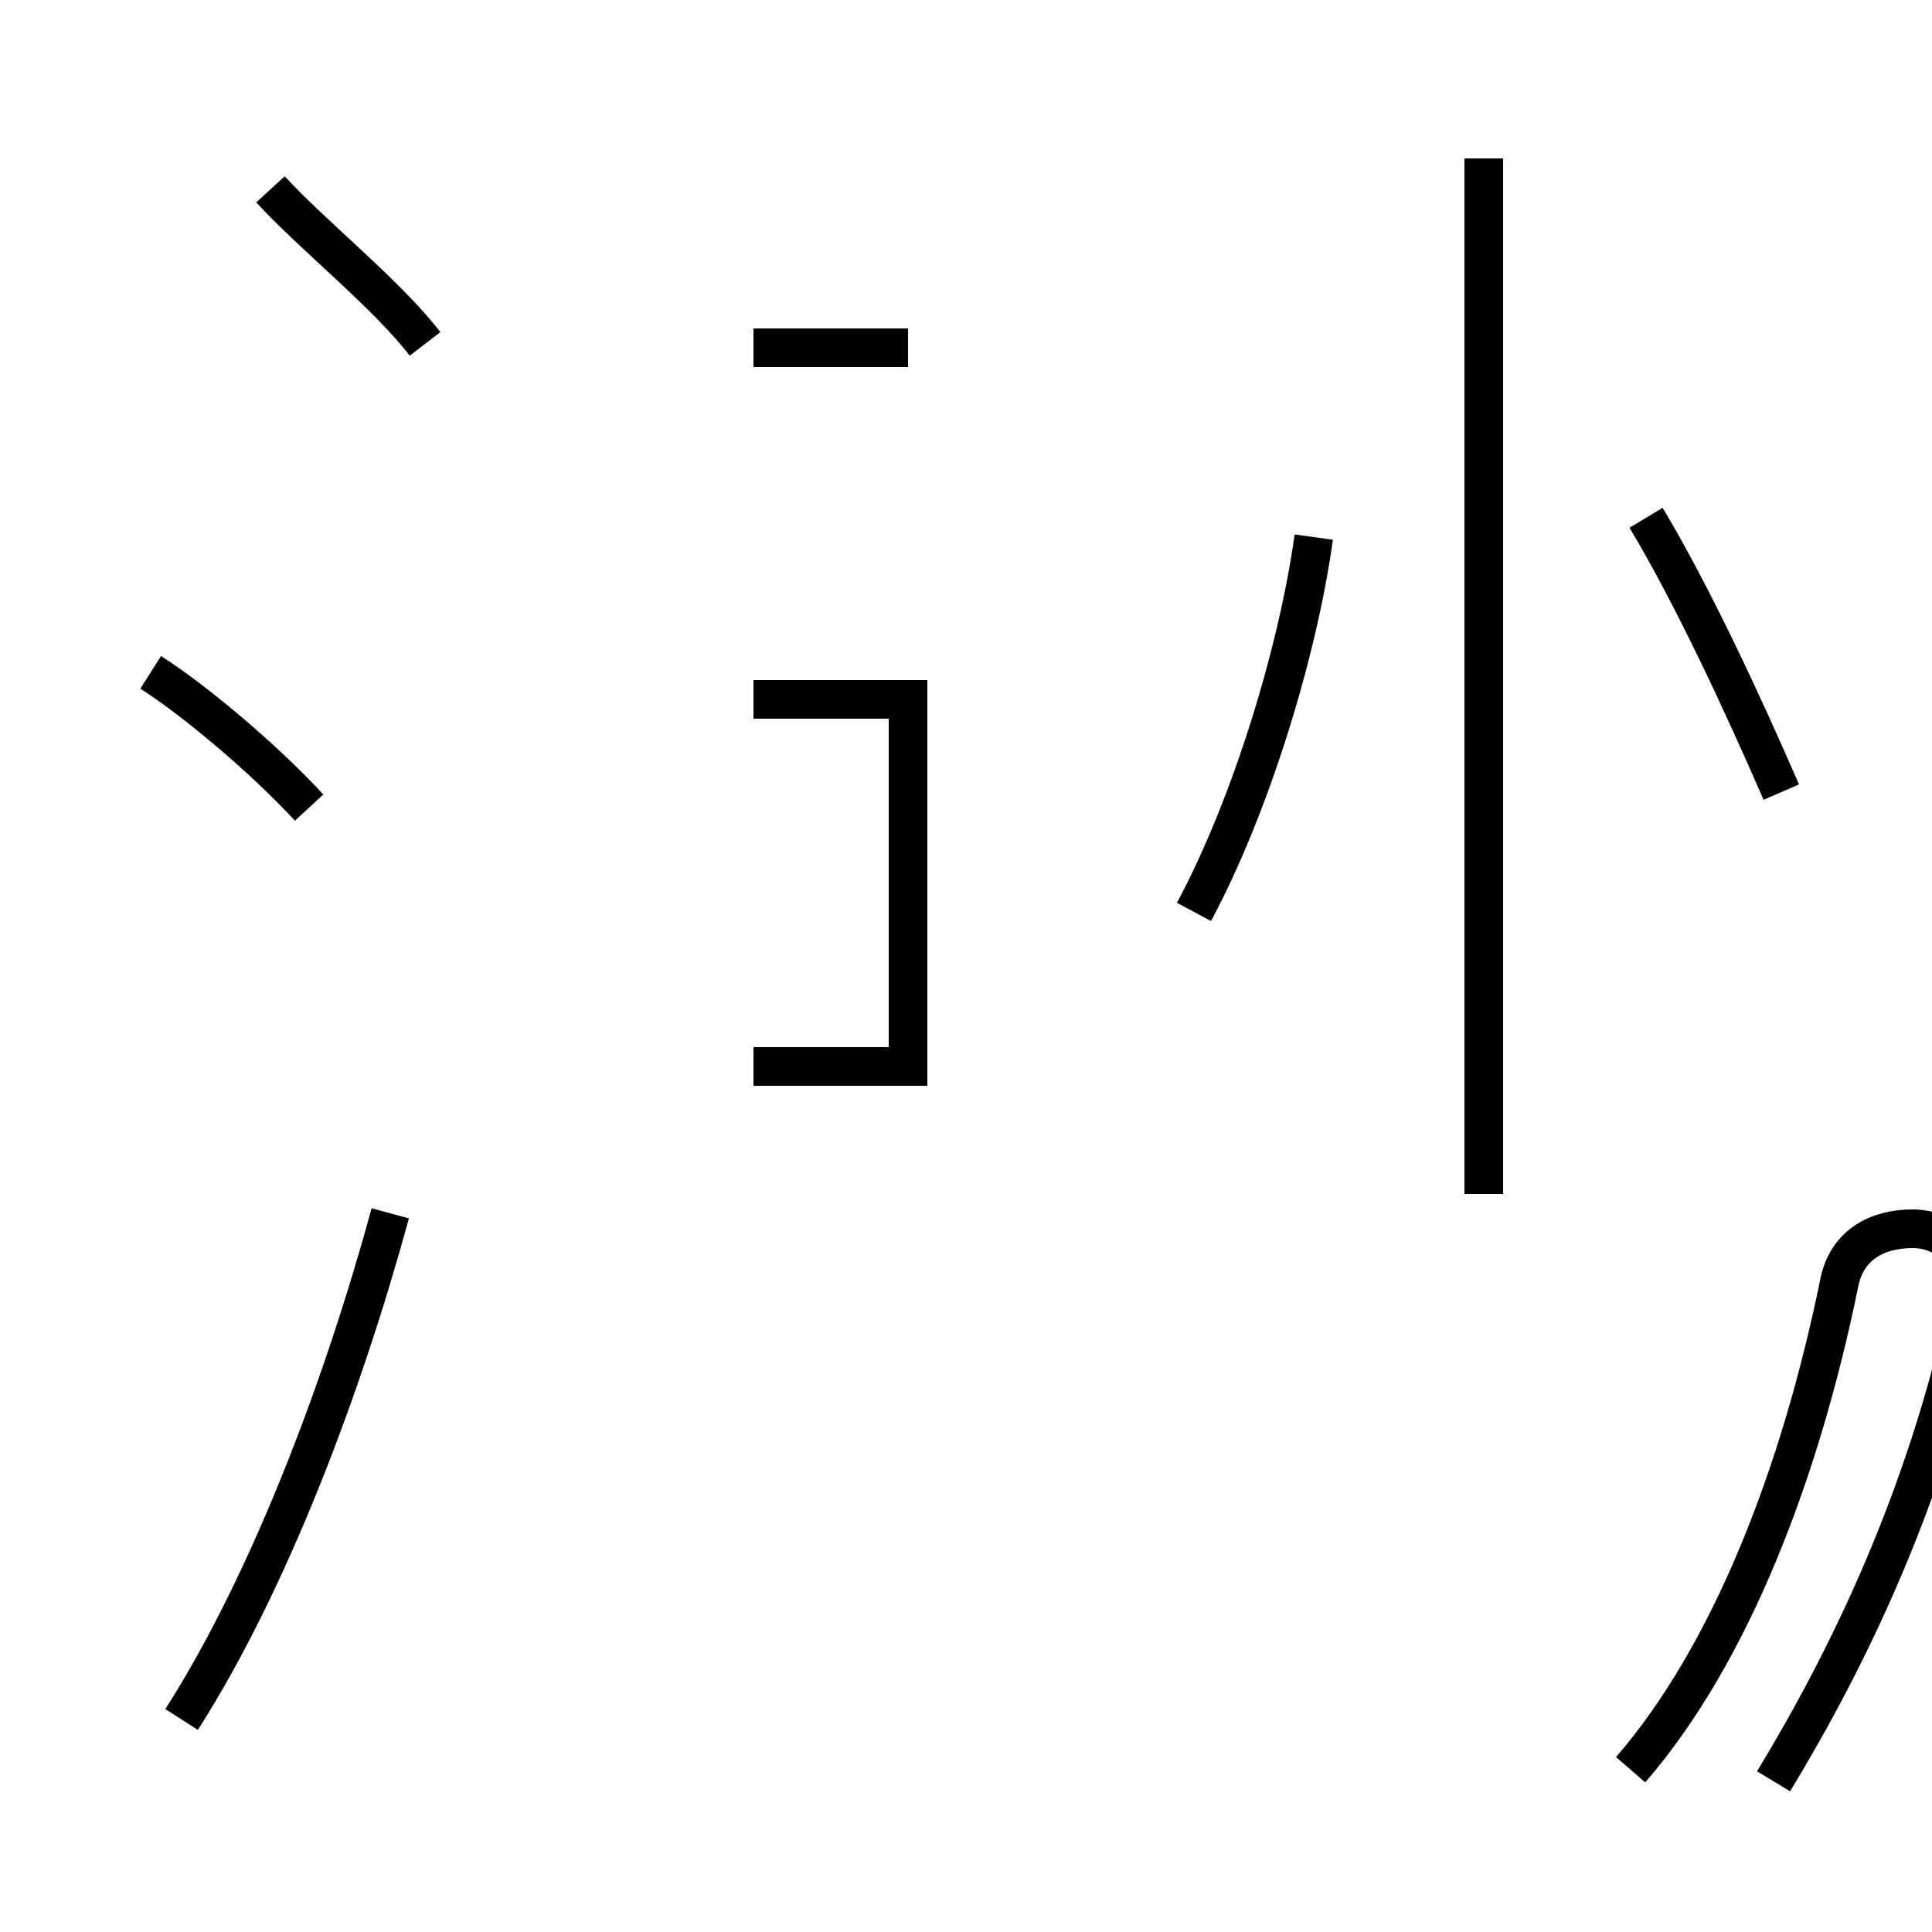 <?xml version='1.0' encoding='utf8'?>
<svg viewBox="0.0 -44.0 50.0 50.0" version="1.1" xmlns="http://www.w3.org/2000/svg">
<rect x="0.0" y="-44.0" width="50.0" height="50.0" fill="#808080" stroke="none"/>
<rect x="-1000" y="-1000" width="2000" height="2000" stroke="white" fill="white"/>
<g style="fill:none; stroke:#000000;  stroke-width:1">
<path d="M 11.0 35.1 C 10.0 36.4 8.1 37.9 7.0 39.1 M 8.0 23.1 C 6.8 24.4 5.0 25.9 3.9 26.6 M 4.7 -0.5 C 7.0 3.1 8.9 8.2 10.1 12.6 M 19.5 25.9 L 23.5 25.9 L 23.5 16.4 L 19.5 16.4 M 23.5 35.0 L 19.5 35.0 M 38.4 13.1 L 38.4 39.9 M 30.9 20.4 C 32.4 23.2 33.6 27.2 34.0 30.1 M 46.1 23.5 C 45.1 25.8 43.8 28.6 42.6 30.6 M 45.9 -2.1 C 47.9 1.2 49.8 5.2 50.9 10.1 C 51.2 11.5 50.4 12.2 49.5 12.2 C 48.6 12.2 47.8 11.8 47.6 10.8 C 46.6 5.9 44.8 1.2 42.2 -1.8 " transform="scale(1, -1)" />
</g>
</svg>